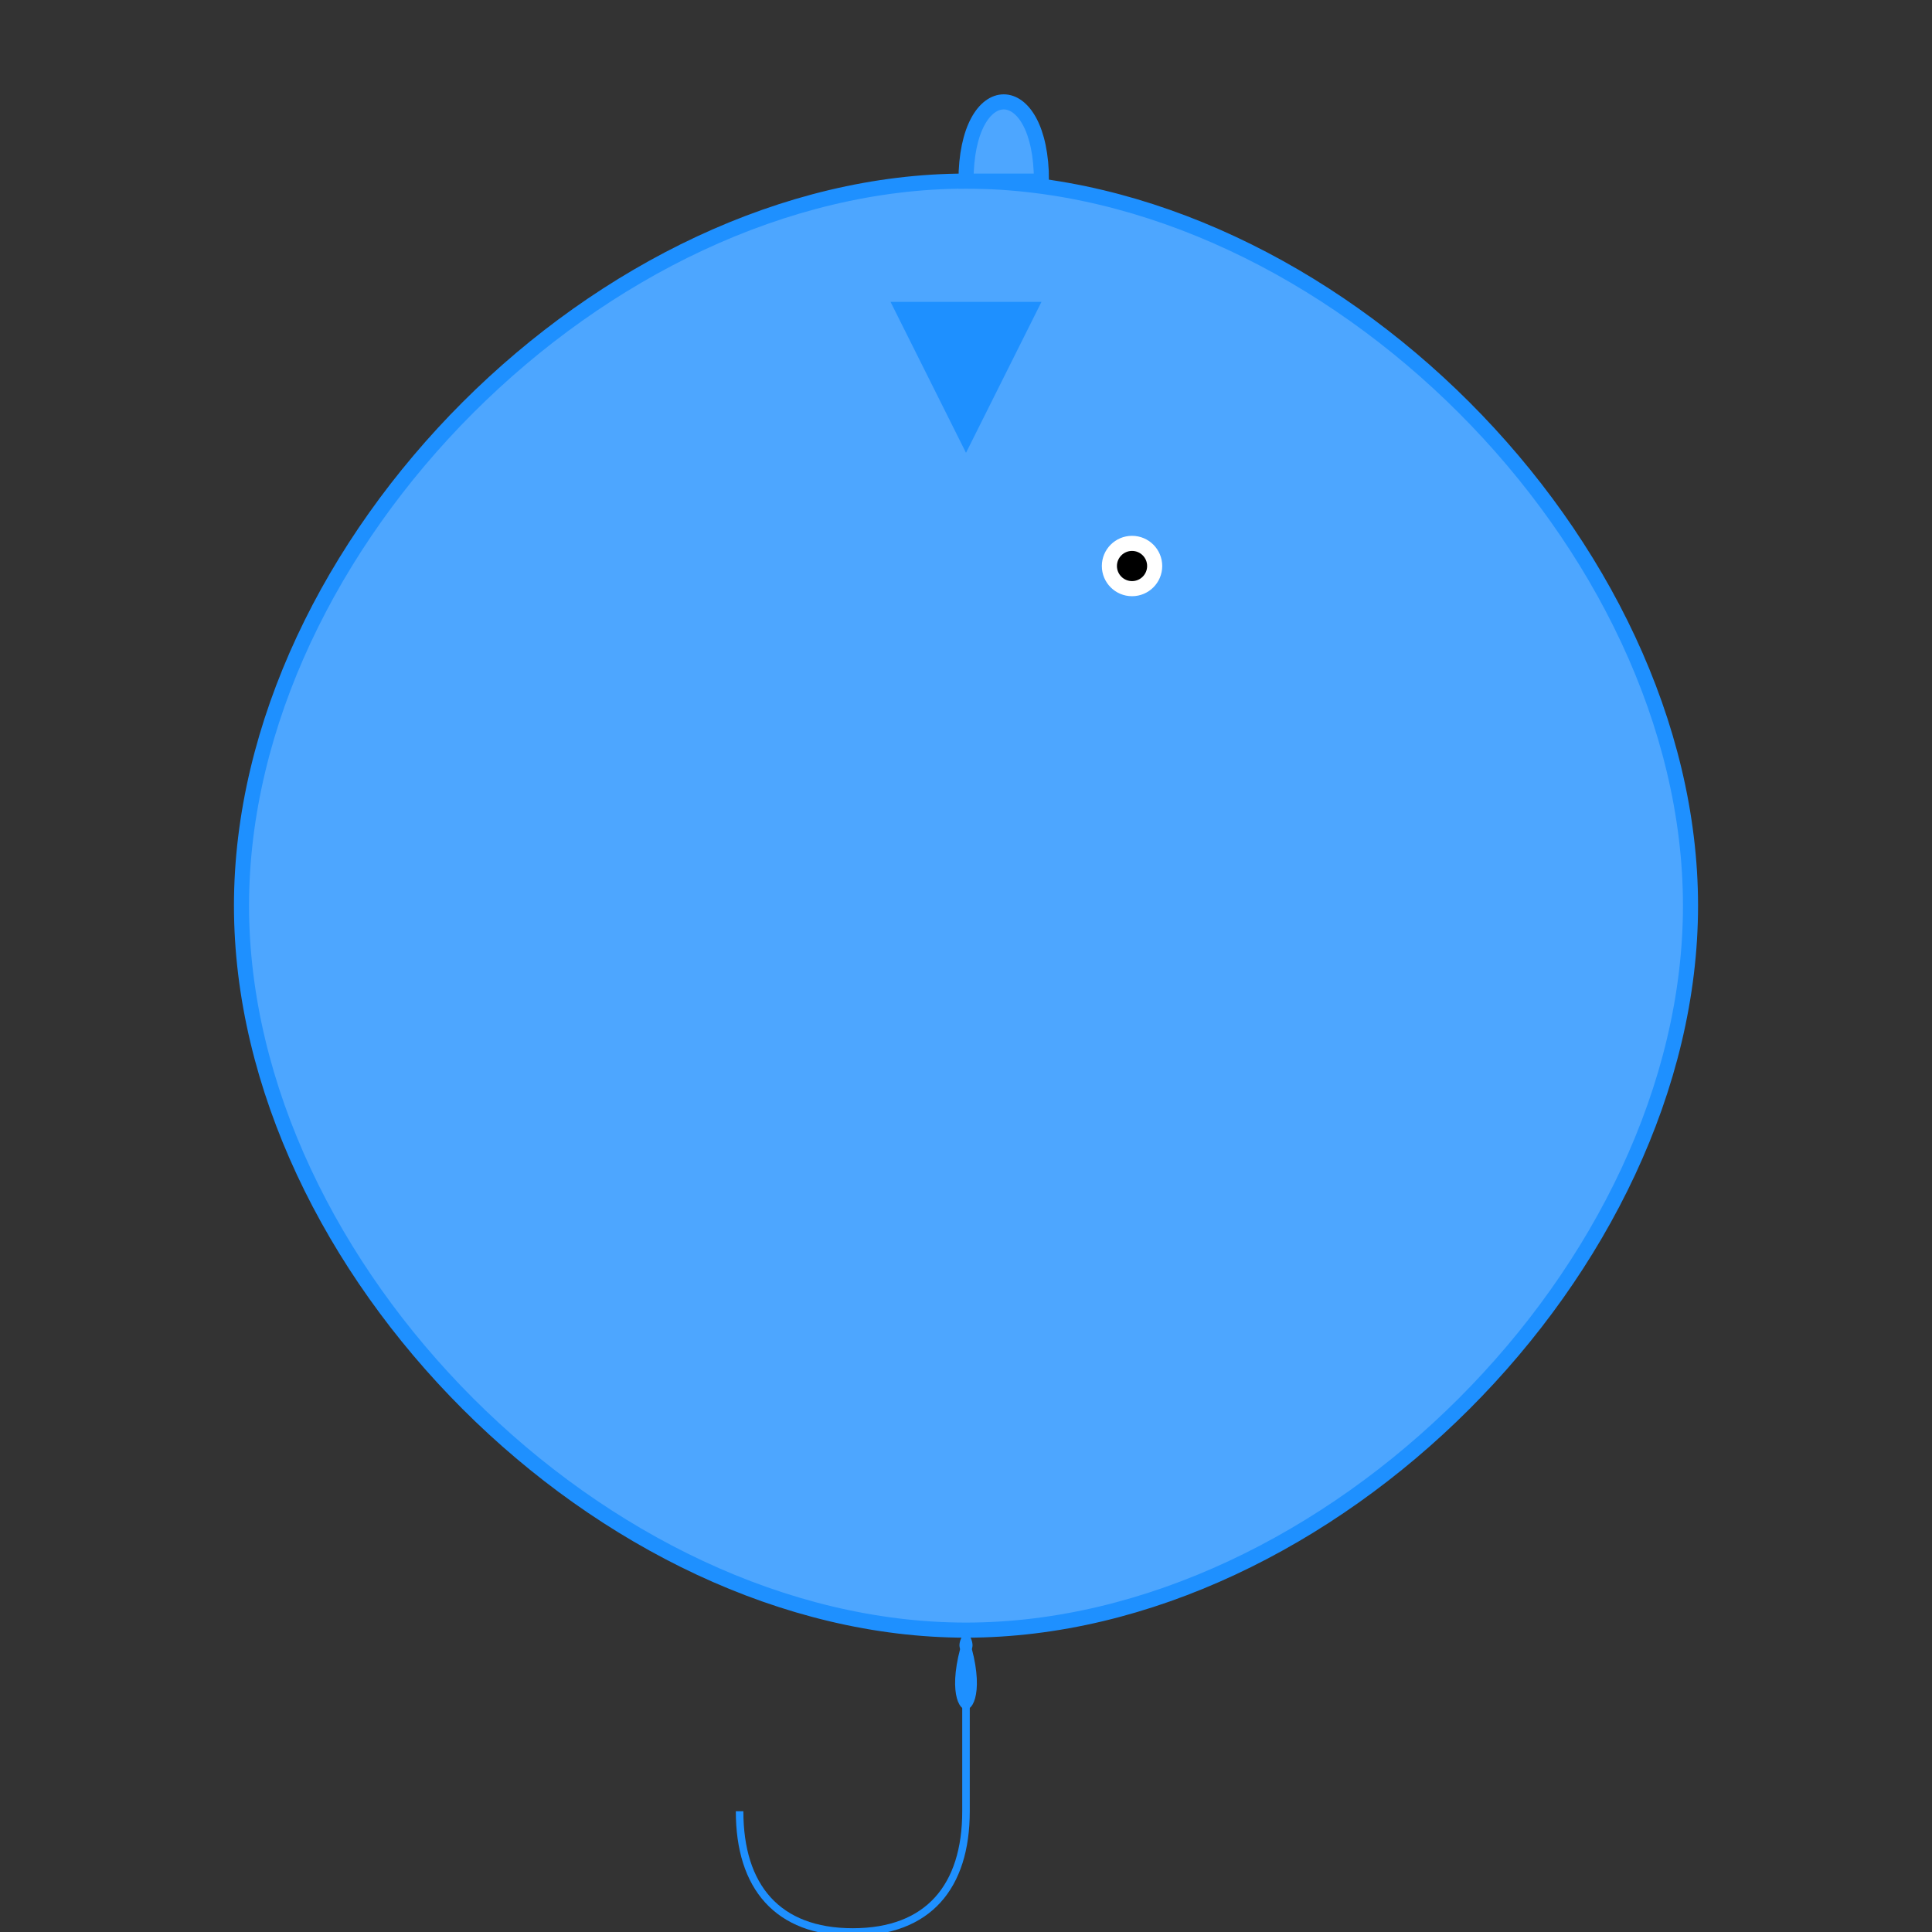 <svg width="512" height="512" viewBox="0 0 512 512" xmlns="http://www.w3.org/2000/svg">
  <rect x="0" y="0" width="512" height="512" fill="#333333" stroke="none"/>
  <!-- Balloon Body -->
  <path d="M256,48 
           C352,48, 448,144, 448,240
           C448,336, 352,432, 256,432
           C160,432, 64,336, 64,240
           C64,144, 160,48, 256,48Z" 
        fill="#4DA6FF" stroke="#1E90FF" stroke-width="4"/>
  
  <!-- Shark Head -->
  <path d="M256,48 
           C256,20, 276,20, 276,48 
           Z" fill="#4DA6FF" stroke="#1E90FF" stroke-width="4"/>
  
  <!-- Dorsal Fin -->
  <path d="M256,120 
           L236,80 
           L276,80 
           Z" fill="#1E90FF" />
  
  <!-- Tail -->
  <path d="M256,432 
           C246,460, 266,460, 256,432 
           Z" fill="#1E90FF" />
  
  <!-- Eye -->
  <circle cx="300" cy="150" r="8" fill="#FFFFFF" />
  <circle cx="300" cy="150" r="4" fill="#000000" />
  
  <!-- Balloon Knot -->
  <path d="M256,432 
           C250,440, 262,440, 256,432 
           Z" fill="#1E90FF" />
  
  <!-- Balloon String -->
  <path d="M256,432 
           L256,480 
           C256,500, 246,512, 226,512
           C206,512, 196,500, 196,480
           L196,480" 
        stroke="#1E90FF" stroke-width="2" fill="none" />
</svg>